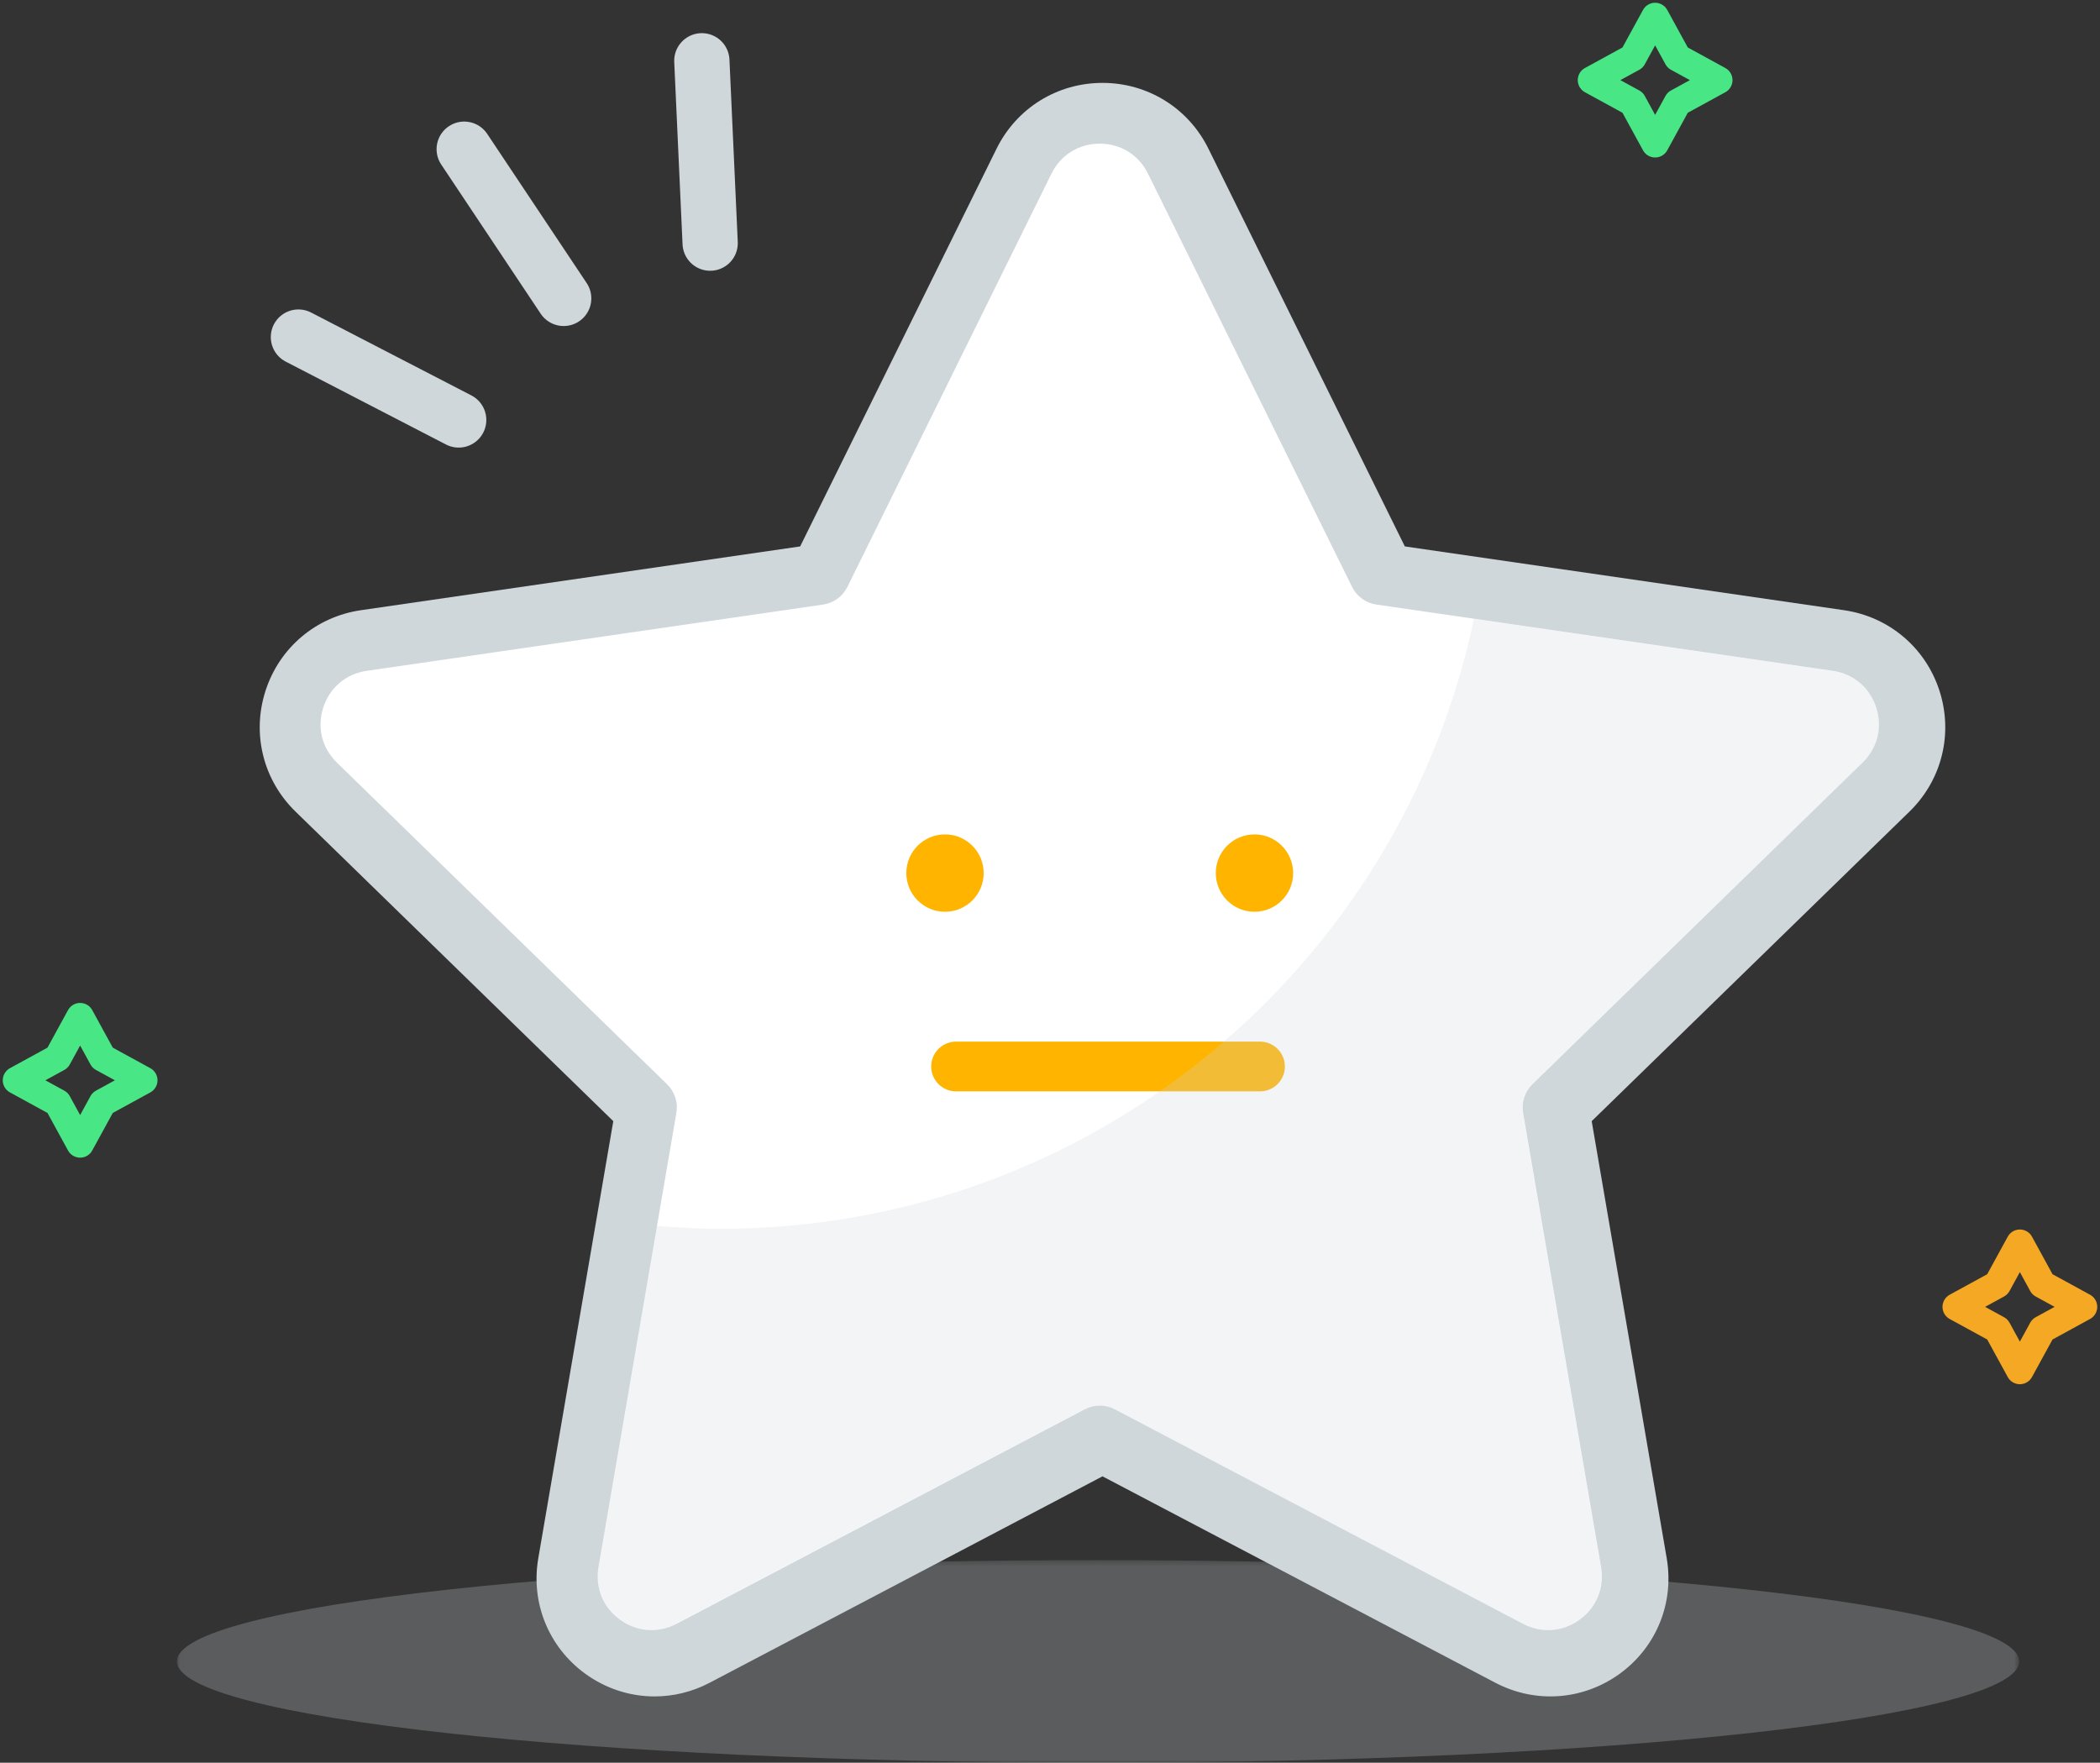 
<svg width="380px" height="319px" viewBox="0 0 380 319" version="1.1" xmlns="http://www.w3.org/2000/svg" xmlns:xlink="http://www.w3.org/1999/xlink">
    <rect x="0" y="0" width="380" height="319" fill="#333333" stroke="none"/>
    <!-- Generator: Sketch 46.2 (44496) - http://www.bohemiancoding.com/sketch -->
    <desc>Created with Sketch.</desc>
    <defs>
        <polygon id="path-1" points="333.382 37 0.015 37 0.015 0.328 333.382 0.328 333.382 37"></polygon>
    </defs>
    <g id="Page-1" stroke="none" stroke-width="1" fill="none" fill-rule="evenodd">
        <g transform="translate(-19, 3)">
            <polygon id="Stroke-1" stroke="#F5A824" stroke-width="5" stroke-linecap="round" stroke-linejoin="round" points="384.5 222 388.566 229.434 396 233.5 388.566 237.566 384.5 245 380.434 237.566 373 233.5 380.434 229.434"></polygon>
            <polygon id="Stroke-3" stroke="#49E686" stroke-width="5" stroke-linecap="round" stroke-linejoin="round" points="318.5 0 322.566 7.434 330 11.5 322.566 15.566 318.5 23 314.434 15.566 307 11.5 314.434 7.434"></polygon>
            <polygon id="Stroke-5" stroke="#49E686" stroke-width="5" stroke-linecap="round" stroke-linejoin="round" points="33.5 181 37.566 188.434 45 192.5 37.566 196.566 33.5 204 29.434 196.566 22 192.5 29.434 188.434"></polygon>
            <path d="M102,73 L73,58" id="Stroke-7" stroke="#CFD7DB" stroke-width="10" stroke-linecap="round"></path>
            <path d="M121,51 L103,24" id="Stroke-9" stroke="#CFD7DB" stroke-width="10" stroke-linecap="round"></path>
            <path d="M147.504,41 L146,8" id="Stroke-11" stroke="#CFD7DB" stroke-width="10" stroke-linecap="round"></path>
            <g id="Group-15" transform="translate(51, 279)">
                <mask id="mask-2" fill="white">
                    <use xlink:href="#path-1"></use>
                </mask>
                <g id="Clip-14" opacity="0.5"></g>
                <path d="M333.382,18.663 C333.382,28.79 258.756,37.002 166.699,37.002 C74.641,37.002 0.015,28.79 0.015,18.663 C0.015,8.537 74.641,0.328 166.699,0.328 C258.756,0.328 333.382,8.537 333.382,18.663" id="Fill-13" fill="#CFD7DB" opacity="0.5" mask="url(#mask-2)"></path>
            </g>
            <path d="M137.45,304 C133.035,304 128.651,302.615 124.905,299.895 C118.276,295.08 115.016,287.075 116.404,279.001 L129.978,199.893 L72.471,143.867 C66.601,138.149 64.529,129.758 67.062,121.965 C69.593,114.176 76.206,108.605 84.318,107.427 L163.79,95.885 L199.332,23.907 C202.959,16.563 210.305,12 218.501,12 C226.694,12 234.04,16.563 237.667,23.907 L273.209,95.885 L352.681,107.427 C360.793,108.605 367.405,114.176 369.939,121.965 C372.469,129.755 370.4,138.147 364.53,143.867 L307.021,199.893 L320.597,279.001 C321.982,287.075 318.723,295.083 312.094,299.895 C305.461,304.71 296.839,305.331 289.584,301.524 L218.501,264.17 L147.415,301.524 C144.262,303.179 140.847,304 137.45,304" id="Fill-19" fill="#CFD7DB"></path>
            <path d="M217.999,251.368 C218.929,251.368 219.861,251.592 220.71,252.036 L294.572,290.85 C297.935,292.615 301.769,292.333 304.836,290.107 C307.903,287.88 309.35,284.318 308.712,280.582 L294.602,198.378 C294.276,196.489 294.905,194.563 296.278,193.226 L356.036,135.007 C358.753,132.363 359.674,128.632 358.499,125.026 C357.327,121.42 354.388,118.944 350.636,118.399 L268.055,106.406 C266.156,106.128 264.515,104.938 263.667,103.219 L226.734,28.427 C225.056,25.029 221.791,23 217.999,23 C214.207,23 210.942,25.029 209.264,28.427 L172.332,103.219 C171.484,104.938 169.843,106.128 167.944,106.406 L85.363,118.399 C81.61,118.944 78.671,121.42 77.499,125.026 C76.327,128.63 77.248,132.361 79.963,135.007 L139.72,193.226 C141.093,194.563 141.722,196.489 141.396,198.378 L127.289,280.582 C126.648,284.318 128.098,287.88 131.163,290.107 C134.23,292.333 138.063,292.615 141.426,290.85 L215.289,252.036 C216.137,251.592 217.069,251.368 217.999,251.368" id="Fill-21" fill="#FFFFFF"></path>
            <path d="M197,155.001 C197,158.866 193.866,162 189.999,162 C186.134,162 183,158.866 183,155.001 C183,151.134 186.134,148 189.999,148 C193.866,148 197,151.134 197,155.001" id="Fill-25" fill="#FFB400"></path>
            <path d="M253,155.001 C253,158.866 249.866,162 245.999,162 C242.134,162 239,158.866 239,155.001 C239,151.134 242.134,148 245.999,148 C249.866,148 253,151.134 253,155.001" id="Fill-27" fill="#FFB400"></path>
            <path d="M192,190 L247,190" id="Stroke-25" stroke="#FFB400" stroke-width="9" stroke-linecap="round" stroke-linejoin="round"></path>
            <path d="M356.035,135.029 C358.751,132.383 359.675,128.652 358.499,125.047 C357.326,121.444 354.386,118.968 350.631,118.423 L285.712,109 C272.422,172.042 216.432,219.374 149.355,219.374 C145.442,219.374 141.58,219.171 137.751,218.855 L127.15,280.585 C126.507,284.321 127.957,287.882 131.026,290.108 C134.092,292.335 137.931,292.614 141.293,290.849 L215.2,252.043 C216.052,251.596 216.982,251.375 217.915,251.375 C218.845,251.375 219.776,251.596 220.627,252.043 L294.534,290.849 C297.896,292.614 301.735,292.335 304.801,290.108 C307.873,287.882 309.321,284.321 308.679,280.583 L294.564,198.392 C294.238,196.503 294.867,194.575 296.238,193.238 L356.035,135.029 Z" id="Fill-29" fill="#CFD7DB" opacity="0.25"></path>
        </g>
    </g>
</svg>